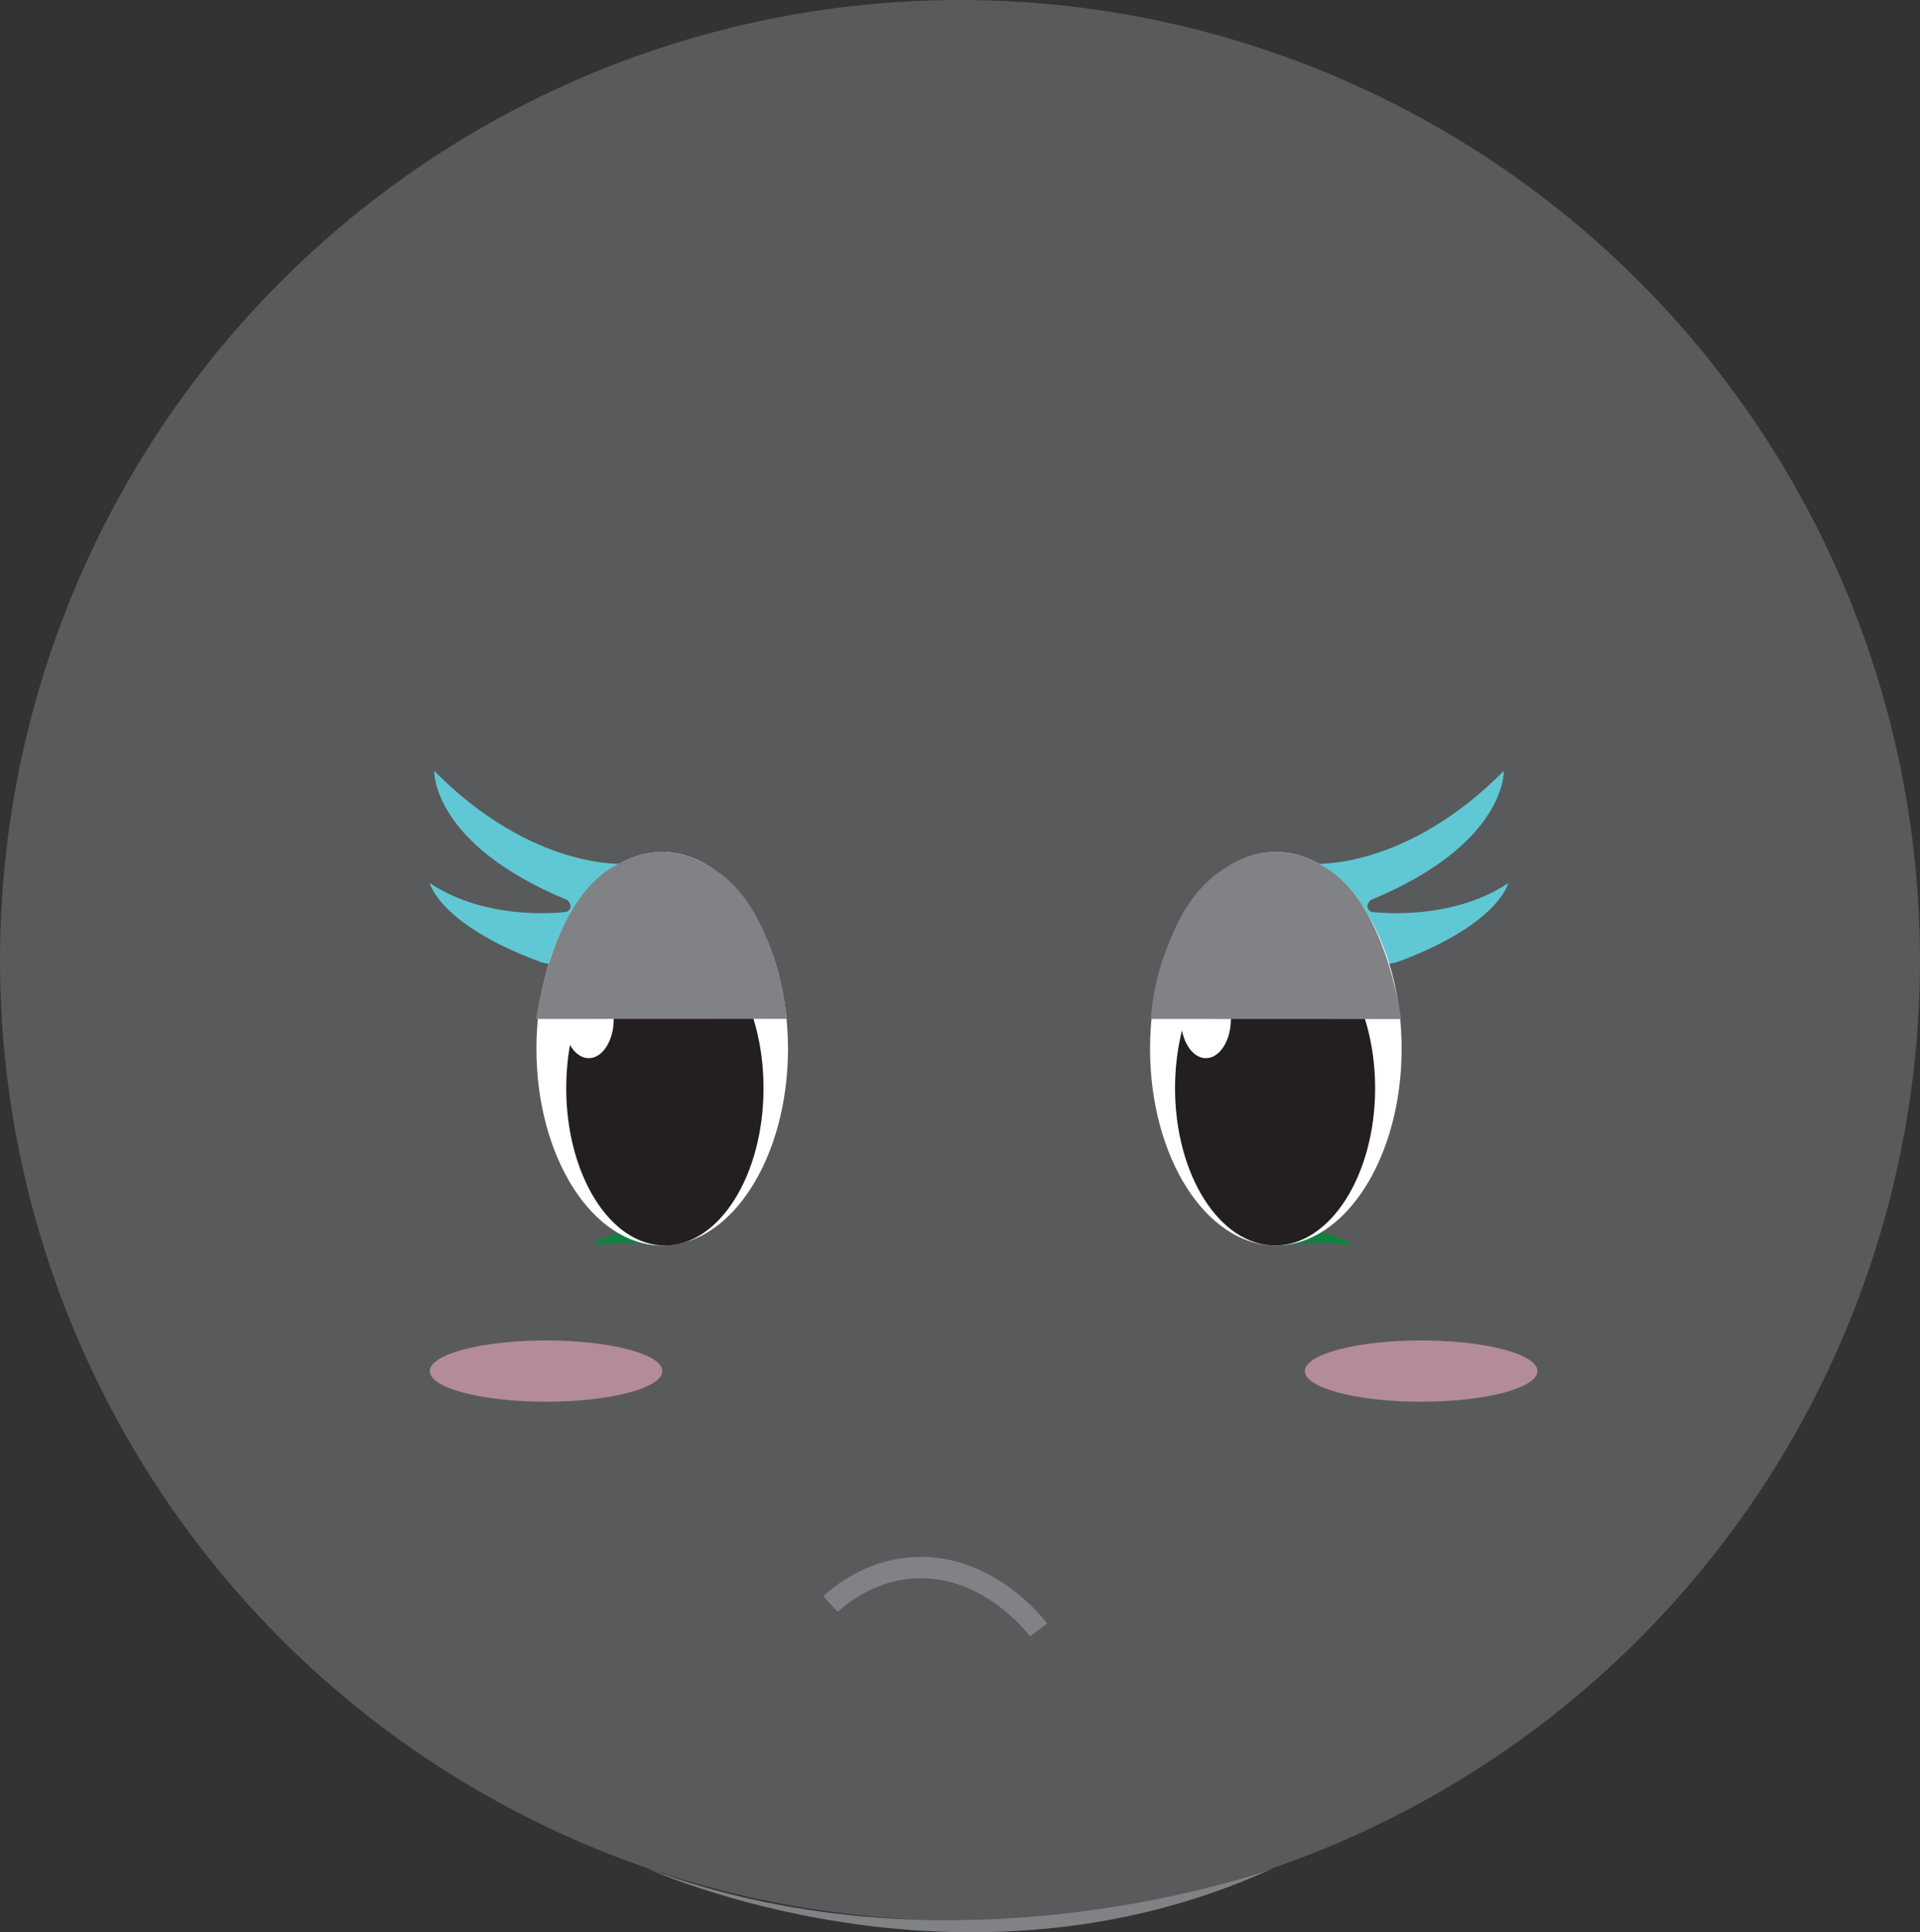 <?xml version="1.0" encoding="UTF-8"?>
<svg id="Layer_2" data-name="Layer 2" xmlns="http://www.w3.org/2000/svg" viewBox="0 0 179.82 180.92">
  <rect x="0" y="0" width="179.82" height="180.92" fill="#333333" stroke="none"/>
  <defs>
    <style>
      .cls-1 {
        fill: #fff;
      }

      .cls-2 {
        fill: #818285;
      }

      .cls-3 {
        fill: #128040;
      }

      .cls-4 {
        fill: #231f20;
      }

      .cls-5 {
        fill: #595a5c;
      }

      .cls-6 {
        fill: #60c8d4;
      }

      .cls-7 {
        fill: none;
        stroke: #818285;
        stroke-miterlimit: 10;
        stroke-width: 2px;
      }

      .cls-8 {
        fill: #f7b1c4;
        opacity: .57;
      }
    </style>
  </defs>
  <g id="faces-cansado">
    <g>
      <g>
        <circle class="cls-5" cx="89.91" cy="89.91" r="89.91"/>
        <path class="cls-2" d="M60.58,174.93s29.33,13.48,58.66,0c0,0-29.33,10.94-58.66,0Z"/>
      </g>
      <path class="cls-7" d="M77.78,150.19c1.01-.92,3.57-2.98,7.32-3.36,7.17-.71,11.88,5.4,12.17,5.79"/>
      <g>
        <path class="cls-3" d="M55.53,116.62s2.95-.52,6.17,0l-1.81-1.49s-3.82,.44-4.36,1.49Z"/>
        <path class="cls-6" d="M40.25,82.68s.85,3.82,10.18,7.32c0,0,5.73,2.65,8.06-9.12,0,0-8.59,.64-17.82-8.7,0,0-.27,6.84,12.46,12.09,0,0,.74,.64-.05,1.11,0,0-7.32,1.01-12.83-2.7Z"/>
        <ellipse class="cls-1" cx="62.02" cy="98.2" rx="11.78" ry="18.42"/>
        <path class="cls-6" d="M141.26,82.68s-.85,3.82-10.18,7.32c0,0-5.73,2.65-8.06-9.12,0,0,8.59,.64,17.82-8.7,0,0,.27,6.84-12.46,12.09,0,0-.74,.64,.05,1.11,0,0,7.32,1.01,12.83-2.7Z"/>
        <path class="cls-3" d="M126.48,116.62s-2.95-.52-6.17,0l1.81-1.49s3.82,.44,4.36,1.49Z"/>
        <ellipse class="cls-1" cx="119.49" cy="98.2" rx="11.78" ry="18.42"/>
        <ellipse class="cls-4" cx="62.27" cy="101.89" rx="9.24" ry="14.73"/>
        <ellipse class="cls-1" cx="55.14" cy="95.42" rx="2.34" ry="3.66"/>
        <ellipse class="cls-4" cx="119.42" cy="101.89" rx="9.37" ry="14.73"/>
        <ellipse class="cls-1" cx="112.94" cy="95.42" rx="2.34" ry="3.66"/>
        <ellipse class="cls-8" cx="51.14" cy="128.38" rx="10.89" ry="2.87"/>
        <ellipse class="cls-8" cx="133.1" cy="128.38" rx="10.89" ry="2.87"/>
      </g>
      <path class="cls-2" d="M50.21,95.41c7.81,0,15.62,0,23.44-.01-.19-2.78-.85-4.94-1.39-6.36-.86-2.23-2.23-5.79-5.74-7.88-.8-.48-2.35-1.37-4.49-1.39-2.27-.02-3.91,.97-4.74,1.47-5.57,3.36-6.99,13.54-7.07,14.16Z"/>
      <path class="cls-2" d="M131.23,95.42c-7.81,0-15.62,0-23.44-.01,.19-2.78,.85-4.94,1.39-6.36,.86-2.23,2.23-5.79,5.74-7.88,.8-.48,2.35-1.37,4.49-1.39,2.27-.02,3.91,.97,4.74,1.47,5.57,3.36,6.99,13.54,7.07,14.16Z"/>
    </g>
  </g>
</svg>